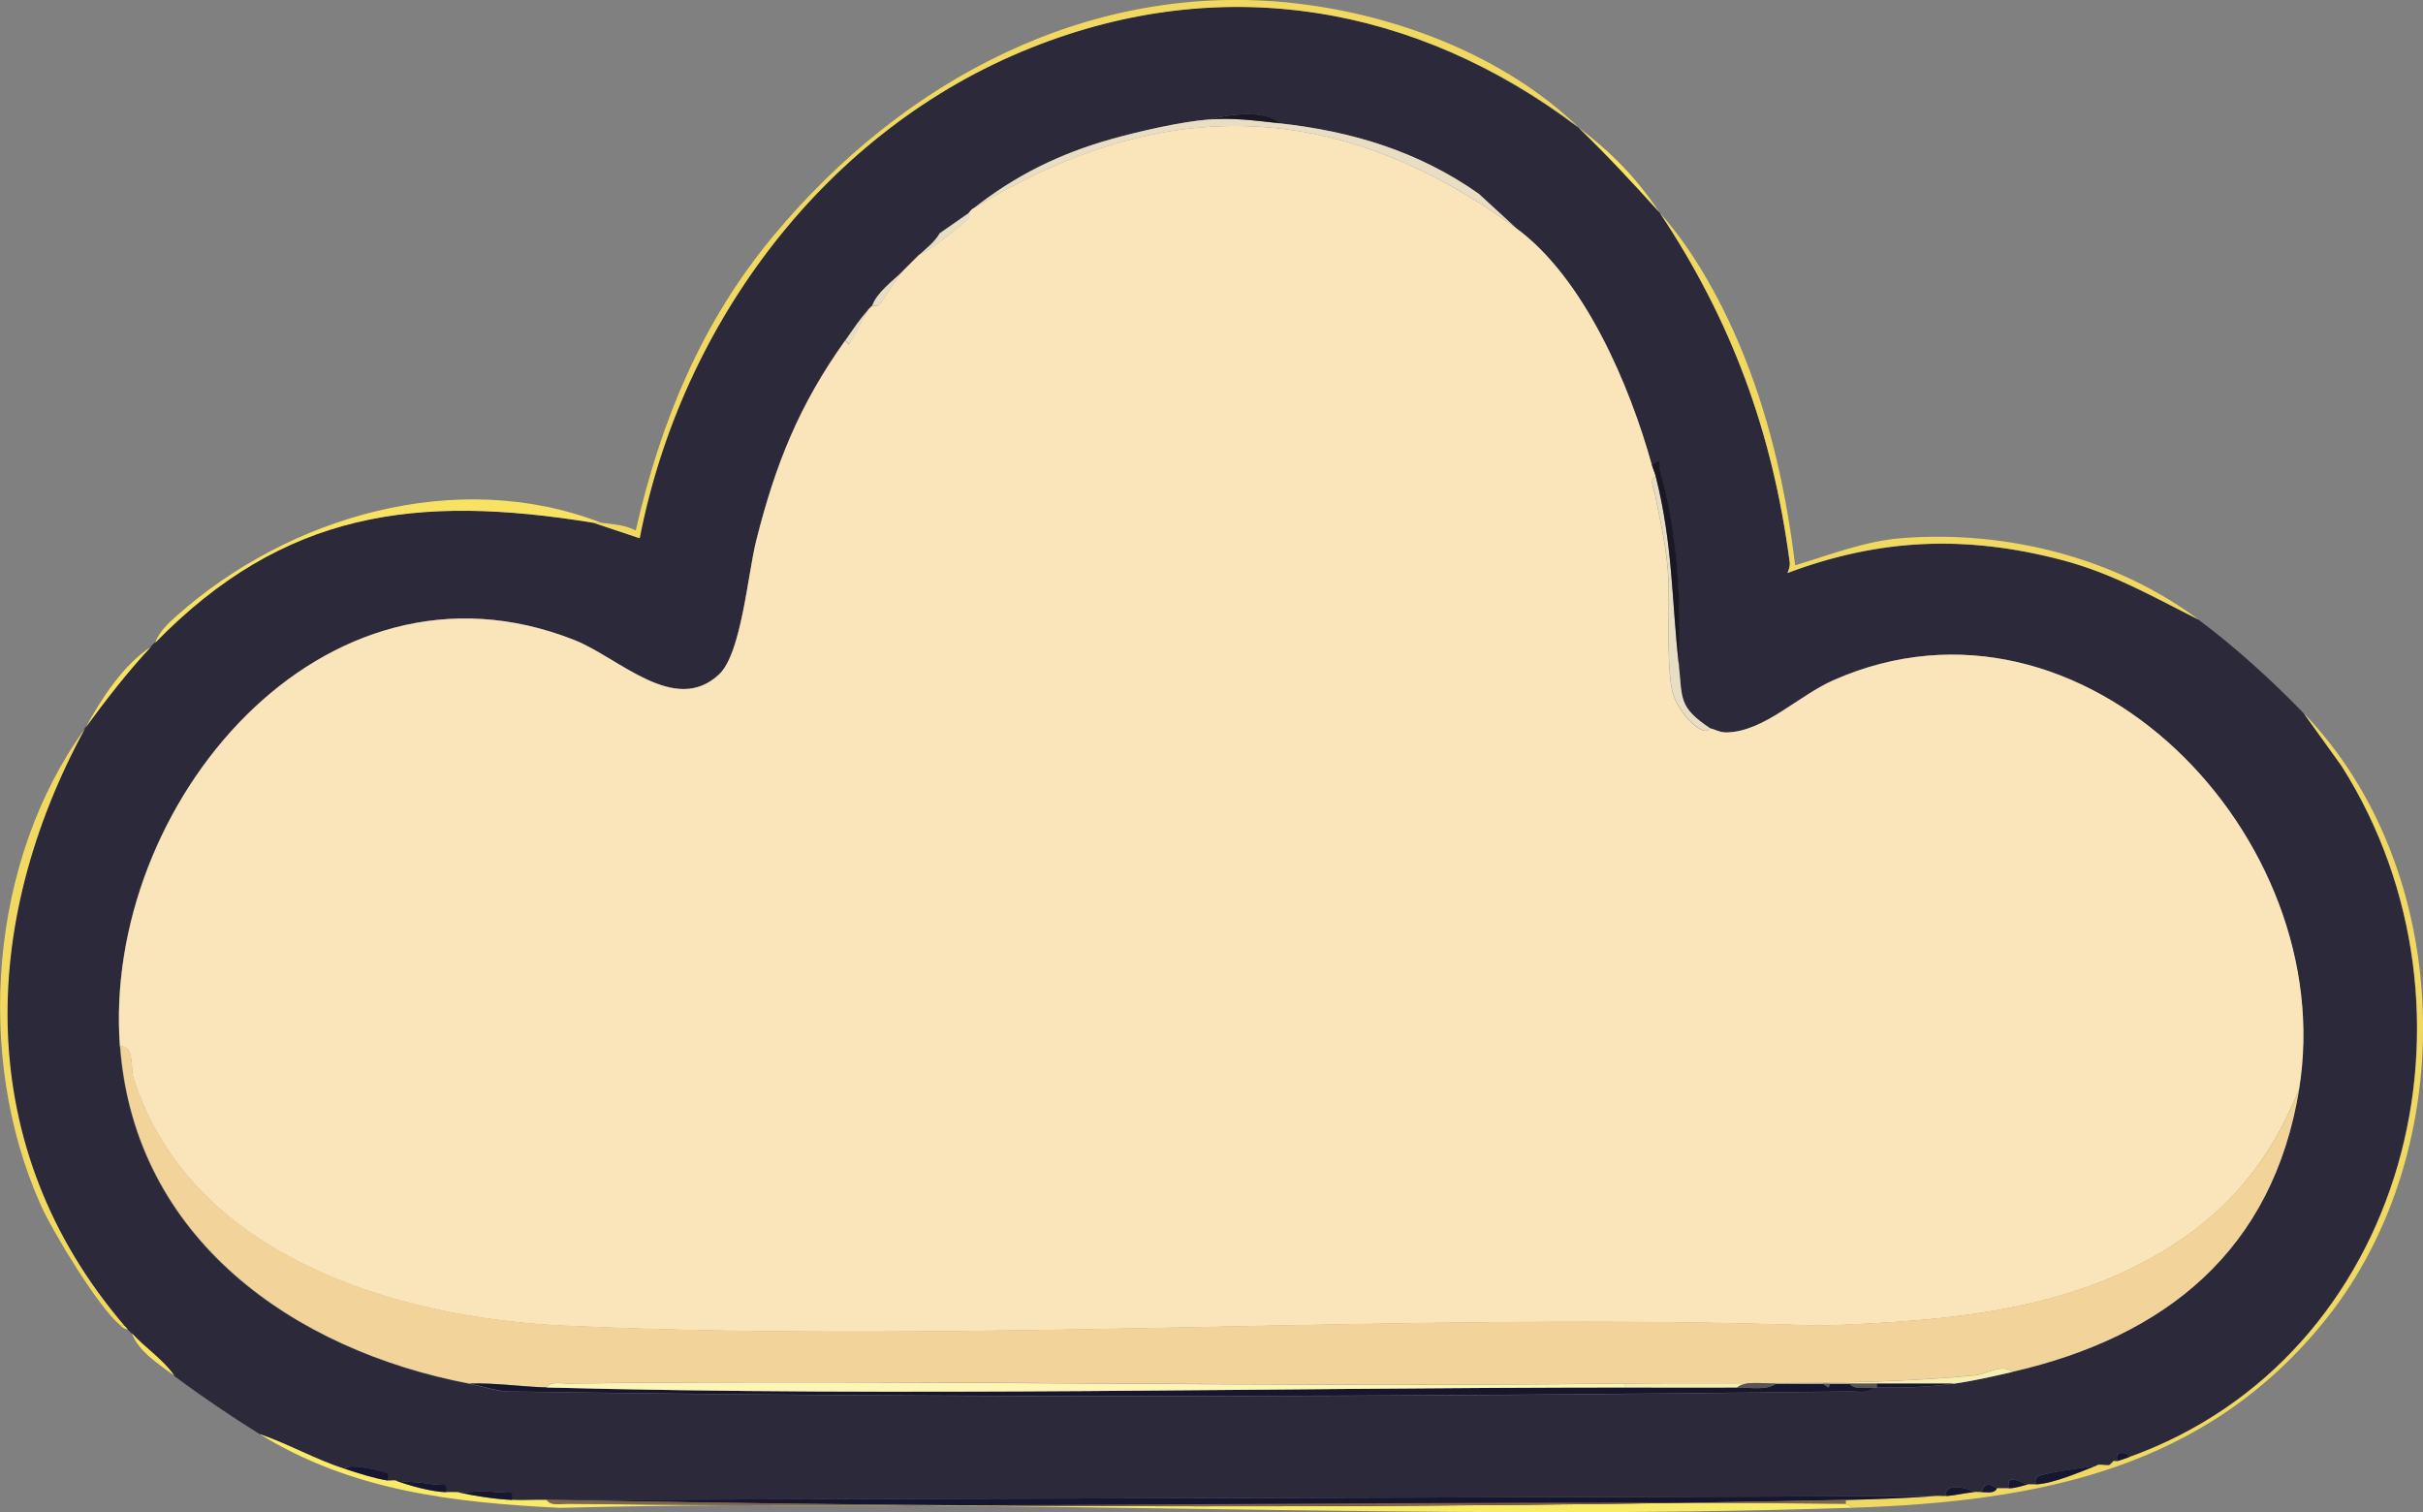 <?xml version="1.0" encoding="UTF-8"?><svg id="Layer_2" xmlns="http://www.w3.org/2000/svg" viewBox="0 0 174.71 109.03"><rect x="0" y="0" width="174.71" height="109.03" fill="#808080" stroke="none"/><g id="Layer_1-2"><path d="M113.79,9.17c2.05,1.97,3.97,4.04,5.87,6.15,5.2,7.81,8.14,15.82,9.38,25.17.05.35-.05.53-.15.83,6.69-2.51,12.9-2.74,19.8-.93,3.66.96,6.5,2.62,9.83,4.29,2.66,1.98,5.24,4.33,7.55,6.71l2.77,3.86c11.12,17.56,4.75,42.62-15.35,49.82l-.14-.28c-.66-.06-.79-.11-.7.56-.09.02-.19-.02-.28,0-.18.05-.26.28-.28.28-.24.06-.6-.06-.84,0-1.15.27-2.55.36-3.7.64-.47.12-.9.09-.77.76-.18,0-.38,0-.56,0-.4-.02-1.58-.93-1.4.28-.28,0-.56,0-.84,0-.13,0-.77-.75-1.12.28-.18,0-.38-.02-.56,0-.6-.42-2.24-.63-1.96.28-.28.02-.56-.02-.84,0l-99.82.28c-.09,0-.19,0-.28,0-.83-.02-1.68.04-2.52,0,.16-.91-.46-.47-.98-.55-1.19-.16-2.16.03-2.94-.01-.28-.01-.56,0-.84,0,.16-.88-.44-.47-.96-.57-.94-.17-2.03-.17-2.68-.27-.18-.03-.38.03-.56,0,0-.16.07-.48-.01-.54-.13-.1-2.89-.78-3.06-.3-2.13-.69-4.04-1.79-6.15-2.52-2.03-1.26-4.24-2.76-6.15-4.19-.83-1.22-2.1-1.99-3.08-3.08-.09-.1-.19-.18-.28-.28s-.2-.18-.28-.28c-10.92-12.77-10.49-28.96-2.8-43.06,1.41-1.94,3.11-4.13,4.75-5.87.09-.1.19-.19.28-.28,9.32-9.56,18.93-10.72,31.59-8.67l3.35,1.12c3.02-15.51,13.45-29.47,28.24-35.37,13.79-5.5,27.73-3.1,39.42,5.73ZM87.23,8.61c-2.03.15-5.11.86-7.11,1.42-3.73,1.05-6.91,2.62-9.95,5.01-.16.1-.19.2-.28.28l-2.14,1.49c-.37.64-.97,1.09-1.5,1.58-.2.19-.37.38-.56.56-.1.09-.19.19-.28.28s-.19.19-.28.28c-.73.72-1.94,1.59-2.24,2.52-.09.1-.19.18-.28.28-.76.86-1.03,1.34-1.68,2.24-3.3,4.62-5.02,8.89-6.41,14.42-.6,2.4-1.06,8.13-2.67,9.64-3.2,3.01-7.22-1.19-10.42-2.46-18.18-7.22-34.08,11.95-32.79,29.29,1.04,13.89,12.52,21.91,25.16,24.33.85.16,1.77.48,2.66.56,32.32.5,64.72.41,97.02,0,.47,0,1.24.18,1.53-.28.09,0,.19,0,.28,0,1.99.02,3.68-.02,5.59-.28,1.38-.19,2.84-.53,4.19-.84,11.07-2.54,18.8-8.76,20.69-20.41,2.95-18.14-15.54-37.41-33.54-29.49-2.6,1.14-4.99,3.7-7.71,3.78-.56.02-.86-.23-1.24-.3-2.27-1.52-1.97-2.14-2.24-4.47.16-4.87-.05-9.46-1.36-14.16-.16-.58.24-.92-.59-.38-1.58-5.7-4.86-13.46-9.79-17.06l-2.69-2.47c-4.35-3.06-9.11-4.5-14.37-5.08-.97-1.02-3.76-.64-5.03-.28Z" fill="#2b293a"/><path d="M24.88,105.91c.96.31,2.08.68,3.08.84.18.03.38-.03.56,0,1,.37,2.59.81,3.63.84.28,0,.56-.01.84,0,1.19.27,2.69.5,3.91.56.83.04,1.68-.02,2.52,0,.29.46,1.06.28,1.53.28,30.7.38,61.43-.3,92.13,0l.56.28c-30.88,1.03-62.32-.78-93.26.01-7.68-.38-15.02-1.22-21.66-5.32,2.11.73,4.02,1.83,6.15,2.52Z" fill="#f9ea68"/><path d="M119.66,15.32c2.54,2.82,4.68,6.77,6.15,10.48,1.91,4.82,3,9.81,3.63,14.96,2.53-.76,5.03-1.75,7.69-1.96,7.52-.58,15.38,1.39,21.39,5.87-3.33-1.67-6.17-3.32-9.83-4.29-6.9-1.81-13.11-1.58-19.8.93.11-.31.2-.48.15-.83-1.24-9.35-4.18-17.36-9.38-25.17Z" fill="#f1d961"/><path d="M6.15,52.5c-7.69,14.09-8.12,30.29,2.8,43.06h-.28c-1.59-1.33-4.83-6.67-5.73-8.67-4.8-10.71-3.7-24.9,3.21-34.39Z" fill="#f1d961"/><path d="M43.33,37.69c.87.12,1.71.14,2.51.56,1.8-7.87,4.75-15.03,9.93-21.25C65.06,5.82,78.57-1.48,93.49.25c7.42.86,15.09,3.88,20.31,8.91C102.1.34,88.17-2.06,74.37,3.44c-14.8,5.89-25.23,19.86-28.24,35.37l-3.35-1.12c.18.03.38-.03.56,0Z" fill="#f1d961"/><path d="M166.08,51.39c10.94,11.31,11.47,31.38,1.67,43.68-8.7,10.9-20.82,13.19-34.1,13.64l-.56-.28v-.28c2.19-.05,4.25-.13,6.43-.28.28-.02.56.02.84,0,.65-.05,1.29-.22,1.96-.28.18-.02.37,0,.56,0,.37-.02.92.15,1.12-.28.28,0,.56,0,.84,0,.48,0,.94-.17,1.4-.28.18,0,.38,0,.56,0,1.27-.05,3.25-.92,4.47-1.4.24-.06.6.06.84,0l.28-.28c.09-.02.19.02.28,0,.3-.08.55-.18.84-.28,20.1-7.2,26.47-32.26,15.35-49.82l-2.77-3.86Z" fill="#f1d961"/><path d="M43.33,37.69c-.18-.03-.38.03-.56,0-12.67-2.06-22.27-.89-31.59,8.67.3-.82.92-1.39,1.55-1.95,8.08-7.19,20.23-10.74,30.61-6.72Z" fill="#f8e263"/><path d="M10.9,46.63c-1.64,1.74-3.34,3.93-4.75,5.87,1.15-2.1,2.73-4.57,4.75-5.87Z" fill="#f8e263"/><path d="M113.79,9.17c2.43,1.84,4.2,3.65,5.87,6.15-1.9-2.11-3.83-4.18-5.87-6.15Z" fill="#f8e263"/><path d="M12.58,99.2c-1.1-.83-2.58-1.72-3.08-3.08.98,1.08,2.24,1.86,3.08,3.08Z" fill="#f8e263"/><path d="M9.22,95.84c-.25.01-.38-.13-.56-.28h.28c.08.1.19.18.28.28Z" fill="#f8e263"/><path d="M70.17,15.04c13.93-8.56,26.66-7.72,39.14,1.4,4.92,3.59,8.21,11.36,9.79,17.06.07.27.2.53.28.84-.5.23-.12.92-.05,1.3.32,1.65.71,3.32.88,4.99.28,2.66-.13,6.8.35,9.16.2.97,1.26,2.5,2.21,2.87.37.14.5-.15.52-.15.38.07.69.31,1.24.3,2.72-.08,5.11-2.64,7.71-3.78,18-7.92,36.49,11.35,33.54,29.49-1.65,4.12-4,7.5-7.57,10.18-7.79,5.85-17.51,6.54-26.94,6.89-29.93-1.07-60.79,1.37-90.62,0-12.14-.56-26.99-5.05-31.04-17.89-.21-.68.1-2.35-.96-2.25-1.29-17.34,14.61-36.51,32.79-29.29,3.2,1.27,7.23,5.47,10.42,2.46,1.6-1.51,2.06-7.24,2.67-9.64,1.39-5.53,3.11-9.8,6.41-14.42l.27.28,1.4-2.52c.09-.1.19-.18.28-.28.03-.03.35.09.49-.06.47-.5,1.18-1.88,1.74-2.46.09-.09.19-.19.28-.28l.28-.28c.19-.18.36-.37.56-.56,1.26-.64,2.47-1.7,3.56-2.6.13-.11.03-.45.07-.48.09-.08.12-.18.28-.28Z" fill="#fae4ba"/><path d="M8.66,75.43c1.06-.1.75,1.57.96,2.25,4.05,12.84,18.89,17.33,31.04,17.89,29.82,1.38,60.69-1.07,90.62,0,9.44-.34,19.16-1.04,26.94-6.89,3.57-2.68,5.92-6.06,7.57-10.18-1.89,11.65-9.62,17.87-20.69,20.41-.72-.64-1.85.17-2.69.25-8.1.79-17.12.49-25.27.59-25.39.3-50.81-.32-76.19,0-.47,0-1.24-.18-1.53.28-1.88-.05-3.71-.34-5.59-.28-12.64-2.41-24.13-10.44-25.16-24.33Z" fill="#f2d399"/><path d="M39.42,100.04c25.67.68,51.99.01,77.73,0,2.7,0,5.41.02,8.11,0,.88,0,2.15.23,2.8-.28,1.12,0,2.24,0,3.36,0l.42.28.14-.28c.47,0,.93,0,1.4,0,.3.47,1.15.27,1.68.28-.29.46-1.06.28-1.53.28-32.3.4-64.71.49-97.02,0-.89-.08-1.81-.4-2.66-.56,1.88-.06,3.72.23,5.59.28Z" fill="#17162f"/><path d="M139.52,107.87c-2.18.15-4.24.23-6.43.28-30.67.64-62.7.58-93.39,0l99.82-.28Z" fill="#161630"/><path d="M133.08,108.14v.28c-30.7-.29-61.43.39-92.13,0-.47,0-1.24.18-1.53-.28.09,0,.19,0,.28,0,30.68.58,62.71.64,93.39,0Z" fill="#81654a"/><path d="M92.26,8.89c5.26.58,10.02,2.02,14.37,5.08l2.69,2.47c-12.49-9.12-25.21-9.95-39.14-1.4,3.03-2.39,6.22-3.96,9.95-5.01,2-.56,5.08-1.27,7.11-1.42,1.77-.13,3.32.09,5.03.28Z" fill="#e8dec4"/><path d="M145.11,98.92c-1.36.31-2.82.65-4.19.84h-5.59c-.65,0-1.31,0-1.96,0-.47,0-.93,0-1.4,0-.19,0-.37,0-.56,0-1.12,0-2.24,0-3.36,0-.88,0-2.15-.23-2.8.28-2.7.02-5.41,0-8.11,0v-.28c8.15-.1,17.17.2,25.27-.59.83-.08,1.97-.89,2.69-.25Z" fill="#f8edb1"/><path d="M121.06,48.03c.26,2.33-.04,2.95,2.24,4.47-.03,0-.16.29-.52.15-.94-.37-2.01-1.9-2.21-2.87-.48-2.36-.07-6.5-.35-9.16-.17-1.67-.57-3.35-.88-4.99-.07-.38-.45-1.07.05-1.3,1.25,5,1.13,8.81,1.68,13.7Z" fill="#e8dec4"/><path d="M121.06,48.03c-.55-4.89-.42-8.7-1.68-13.7-.08-.31-.21-.57-.28-.84.83-.54.43-.2.59.38,1.31,4.7,1.53,9.28,1.36,14.16Z" fill="#1a1824"/><path d="M32.99,107.59c.77.04,1.74-.15,2.94.01.52.07,1.14-.36.98.55-1.22-.06-2.73-.29-3.91-.56Z" fill="#161630"/><path d="M92.26,8.89c-1.72-.19-3.26-.41-5.03-.28,1.27-.36,4.07-.74,5.03.28Z" fill="#1a1824"/><path d="M28.51,106.75c.65.1,1.73.1,2.68.27.52.09,1.12-.32.96.57-1.05-.03-2.63-.47-3.63-.84Z" fill="#161630"/><path d="M151.26,105.63c-1.22.48-3.2,1.34-4.47,1.4-.13-.66.29-.64.77-.76,1.15-.29,2.55-.38,3.7-.64Z" fill="#161630"/><path d="M140.91,99.76c-1.91.26-3.6.3-5.59.28v-.28h5.59Z" fill="#17162f"/><path d="M24.88,105.91c.17-.48,2.94.2,3.06.3.08.06,0,.38.01.54-.99-.16-2.11-.53-3.08-.84Z" fill="#161630"/><path d="M142.31,107.59c-.67.06-1.3.23-1.96.28-.28-.91,1.35-.7,1.96-.28Z" fill="#161630"/><path d="M146.23,107.03c-.46.11-.92.28-1.4.28-.18-1.21,1-.3,1.4-.28Z" fill="#161630"/><path d="M135.32,99.76v.28c-.09,0-.19,0-.28,0-.53,0-1.37.19-1.68-.28.65,0,1.31,0,1.96,0Z" fill="#5c5354"/><path d="M143.99,107.31c-.19.42-.75.26-1.12.28.34-1.03.99-.28,1.12-.28Z" fill="#161630"/><path d="M69.9,15.32s.06.37-.07.48c-1.1.89-2.31,1.96-3.56,2.6.53-.49,1.13-.94,1.5-1.58l2.14-1.49Z" fill="#e8dec4"/><path d="M153.5,105.07c-.29.1-.54.19-.84.28-.09-.66.04-.62.7-.56l.14.28Z" fill="#161630"/><path d="M62.63,22.31l-1.4,2.52-.27-.28c.64-.9.92-1.38,1.68-2.24Z" fill="#e8dec4"/><path d="M65.14,19.51c-.57.58-1.27,1.96-1.74,2.46-.14.15-.46.03-.49.06.3-.93,1.51-1.8,2.24-2.52Z" fill="#e8dec4"/><path d="M65.42,19.23c.09-.09.18-.19.28-.28l-.28.28Z" fill="#e8dec4"/><path d="M152.1,105.63s.1-.23.28-.28l-.28.28Z" fill="#161630"/><path d="M117.15,99.76v.28c-25.74.01-52.05.68-77.73,0,.29-.46,1.06-.28,1.53-.28,25.39-.31,50.81.31,76.19,0Z" fill="#fcf5b6"/><path d="M128.05,99.76c-.64.51-1.92.27-2.8.28.64-.51,1.92-.27,2.8-.28Z" fill="#5c5354"/><path d="M131.97,99.76l-.14.28-.42-.28c.19,0,.37,0,.56,0Z" fill="#5c5354"/></g></svg>